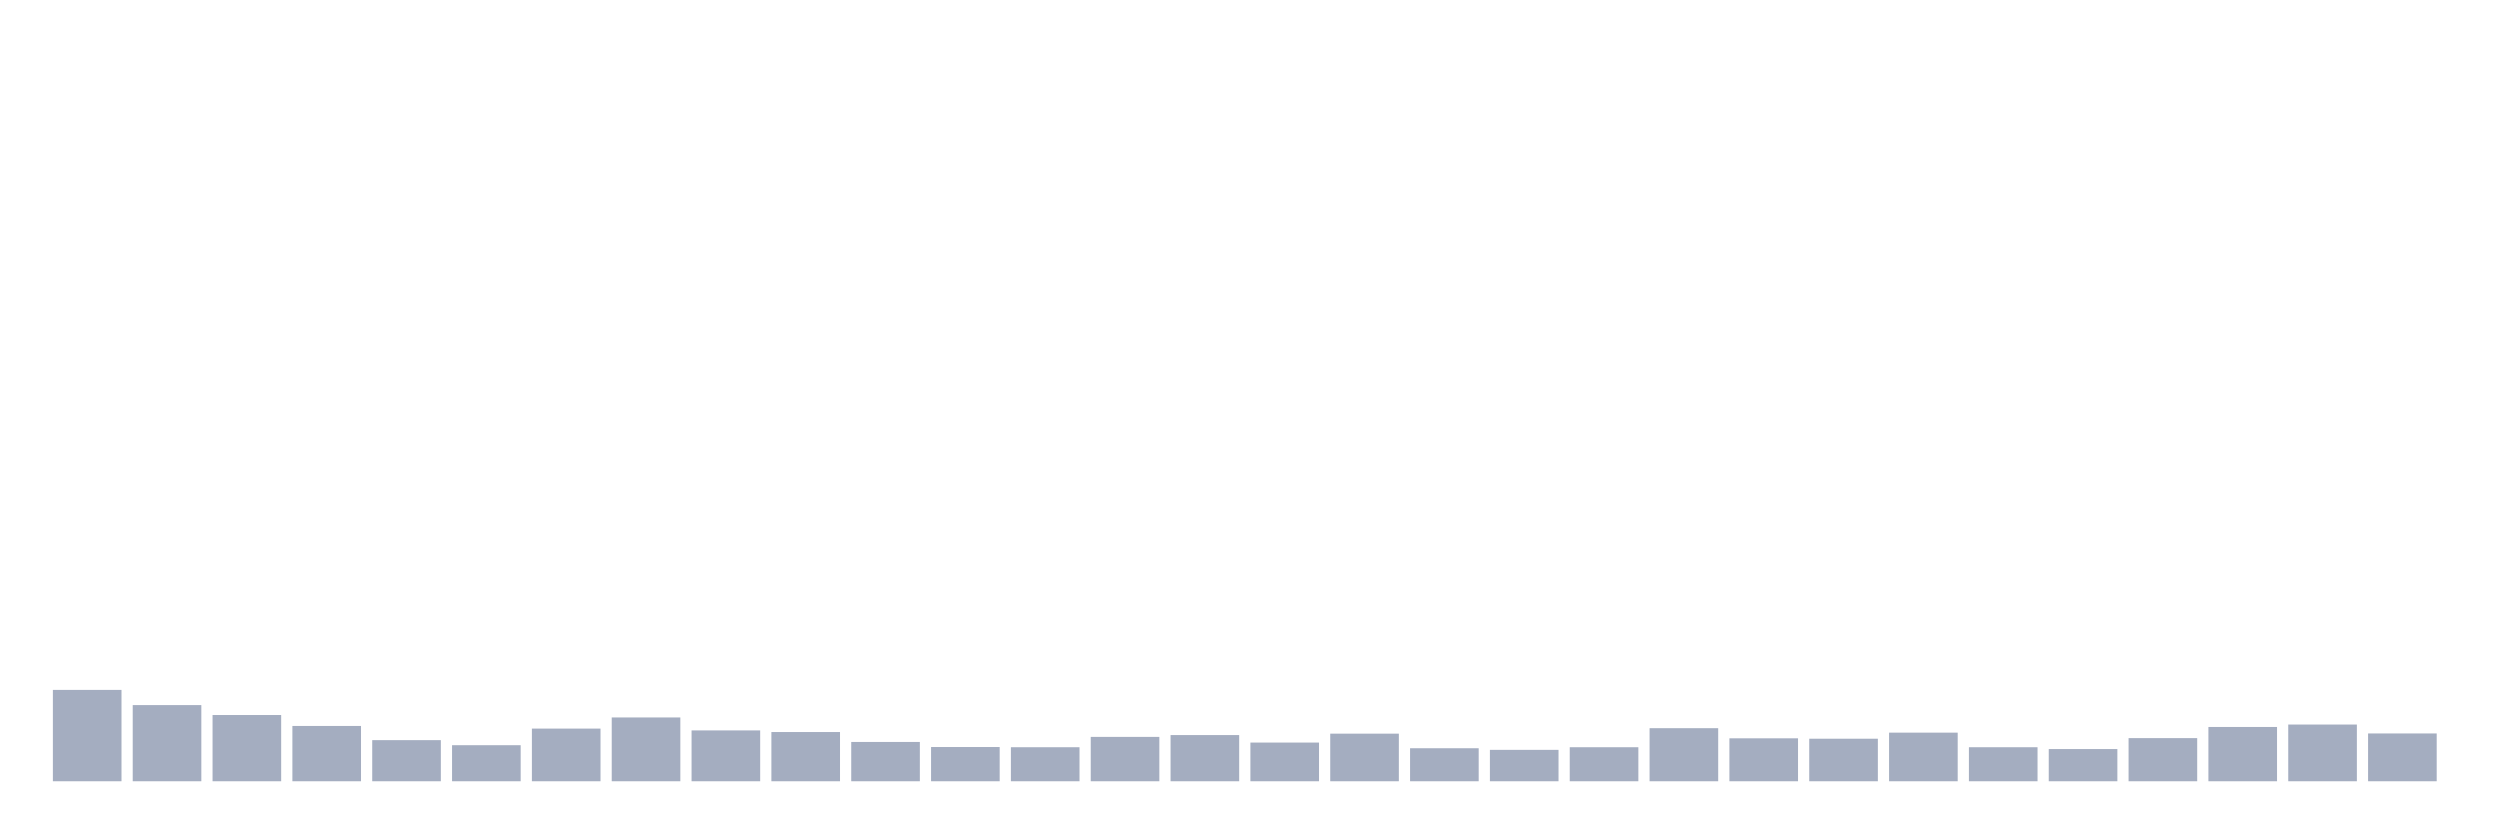 <svg xmlns="http://www.w3.org/2000/svg" viewBox="0 0 480 160"><g transform="translate(10,10)"><rect class="bar" x="0.153" width="13.175" y="122.461" height="17.539" fill="rgb(164,173,192)"></rect><rect class="bar" x="15.482" width="13.175" y="125.378" height="14.622" fill="rgb(164,173,192)"></rect><rect class="bar" x="30.81" width="13.175" y="127.283" height="12.717" fill="rgb(164,173,192)"></rect><rect class="bar" x="46.138" width="13.175" y="129.383" height="10.617" fill="rgb(164,173,192)"></rect><rect class="bar" x="61.466" width="13.175" y="132.106" height="7.894" fill="rgb(164,173,192)"></rect><rect class="bar" x="76.794" width="13.175" y="133.078" height="6.922" fill="rgb(164,173,192)"></rect><rect class="bar" x="92.123" width="13.175" y="129.889" height="10.111" fill="rgb(164,173,192)"></rect><rect class="bar" x="107.451" width="13.175" y="127.75" height="12.25" fill="rgb(164,173,192)"></rect><rect class="bar" x="122.779" width="13.175" y="130.239" height="9.761" fill="rgb(164,173,192)"></rect><rect class="bar" x="138.107" width="13.175" y="130.55" height="9.45" fill="rgb(164,173,192)"></rect><rect class="bar" x="153.436" width="13.175" y="132.456" height="7.544" fill="rgb(164,173,192)"></rect><rect class="bar" x="168.764" width="13.175" y="133.428" height="6.572" fill="rgb(164,173,192)"></rect><rect class="bar" x="184.092" width="13.175" y="133.467" height="6.533" fill="rgb(164,173,192)"></rect><rect class="bar" x="199.42" width="13.175" y="131.483" height="8.517" fill="rgb(164,173,192)"></rect><rect class="bar" x="214.748" width="13.175" y="131.133" height="8.867" fill="rgb(164,173,192)"></rect><rect class="bar" x="230.077" width="13.175" y="132.572" height="7.428" fill="rgb(164,173,192)"></rect><rect class="bar" x="245.405" width="13.175" y="130.861" height="9.139" fill="rgb(164,173,192)"></rect><rect class="bar" x="260.733" width="13.175" y="133.661" height="6.339" fill="rgb(164,173,192)"></rect><rect class="bar" x="276.061" width="13.175" y="133.972" height="6.028" fill="rgb(164,173,192)"></rect><rect class="bar" x="291.39" width="13.175" y="133.467" height="6.533" fill="rgb(164,173,192)"></rect><rect class="bar" x="306.718" width="13.175" y="129.811" height="10.189" fill="rgb(164,173,192)"></rect><rect class="bar" x="322.046" width="13.175" y="131.756" height="8.244" fill="rgb(164,173,192)"></rect><rect class="bar" x="337.374" width="13.175" y="131.833" height="8.167" fill="rgb(164,173,192)"></rect><rect class="bar" x="352.702" width="13.175" y="130.667" height="9.333" fill="rgb(164,173,192)"></rect><rect class="bar" x="368.031" width="13.175" y="133.467" height="6.533" fill="rgb(164,173,192)"></rect><rect class="bar" x="383.359" width="13.175" y="133.817" height="6.183" fill="rgb(164,173,192)"></rect><rect class="bar" x="398.687" width="13.175" y="131.717" height="8.283" fill="rgb(164,173,192)"></rect><rect class="bar" x="414.015" width="13.175" y="129.578" height="10.422" fill="rgb(164,173,192)"></rect><rect class="bar" x="429.344" width="13.175" y="129.111" height="10.889" fill="rgb(164,173,192)"></rect><rect class="bar" x="444.672" width="13.175" y="130.822" height="9.178" fill="rgb(164,173,192)"></rect></g></svg>